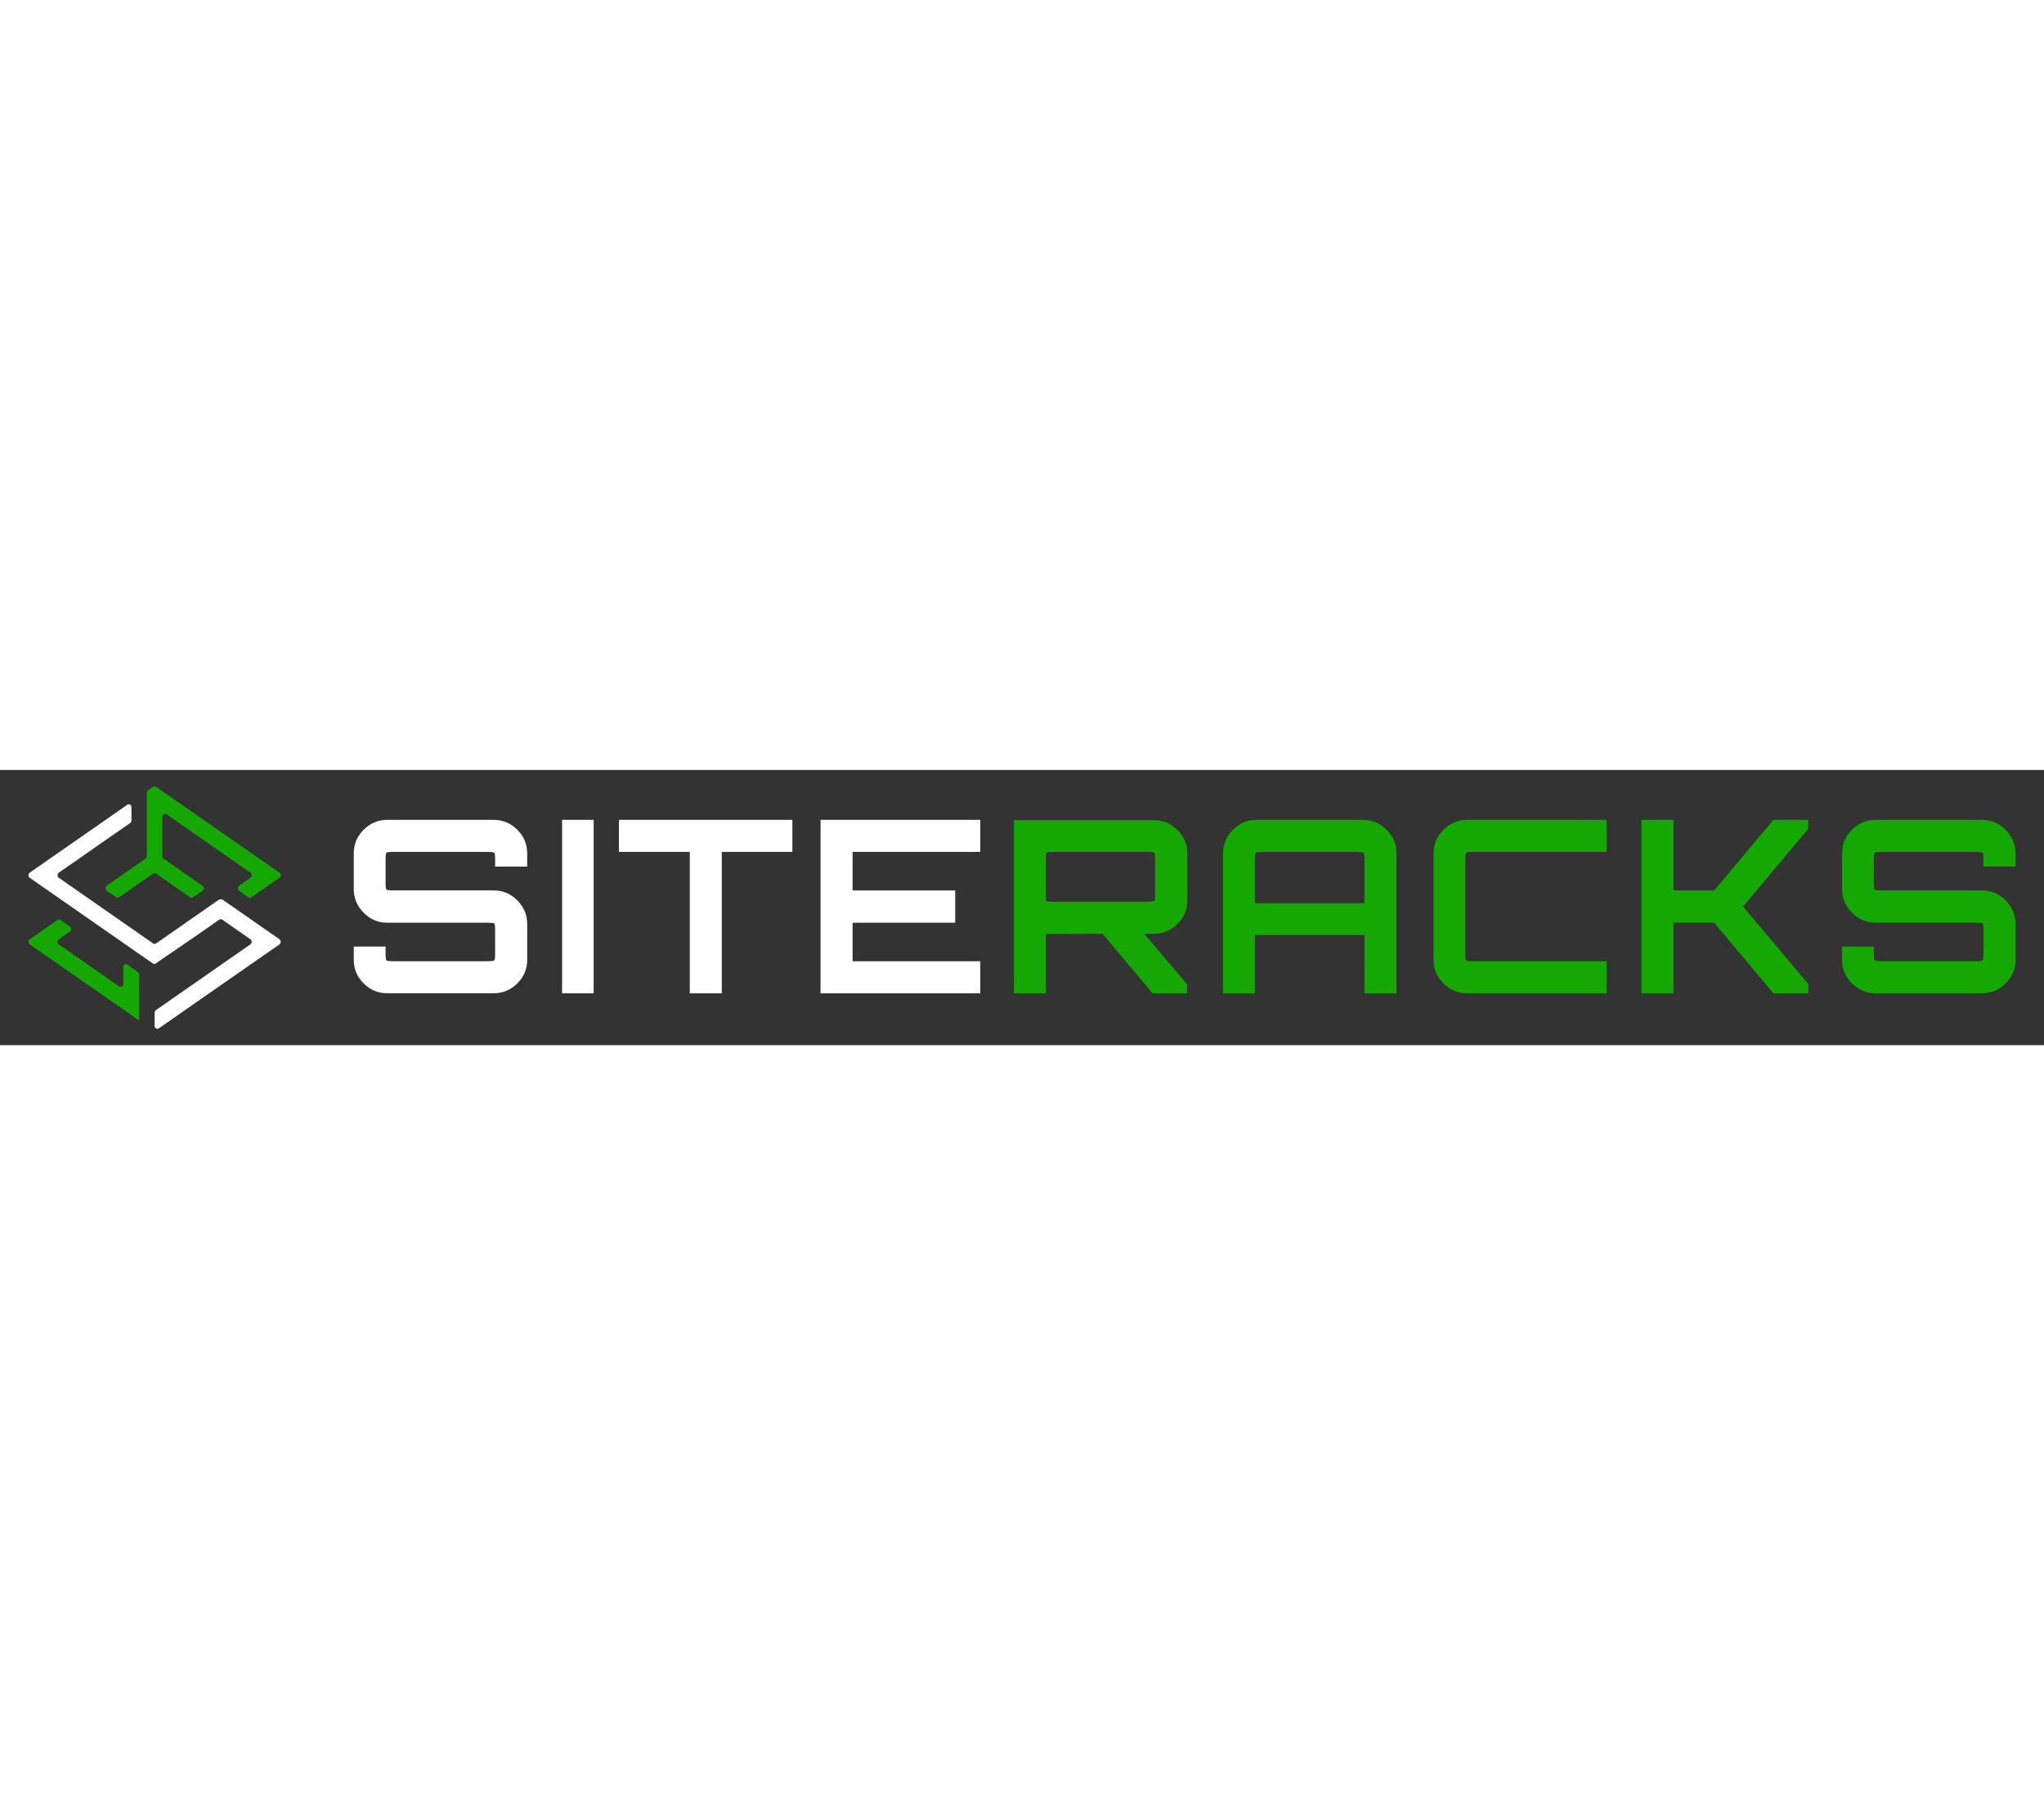<svg width="688" height="611"  xmlns="http://www.w3.org/2000/svg" xml:space="preserve" id="Layer_1" x="0" y="0" style="enable-background:new 0 0 1029.81 138.65" version="1.1" viewBox="0 0 1029.81 138.65"><rect x="0" y="0" width="1029.81" height="138.65" fill="#333333" stroke="none"/><style>.st0{fill:#fff}.st1{fill:#14a800}</style><path d="M112.37 65.5c-.71-.49-1.6-.49-2.31 0L78.62 87.41c-.45.31-1.02.31-1.46 0L29.64 54.32c-.86-.6-.86-1.99 0-2.59L65.6 26.7c.4-.28.64-.77.64-1.29v-6.59c0-1.2-1.19-1.93-2.11-1.29l-49.14 34.2c-.86.6-.86 1.99 0 2.59l57.98 40.36 4.06 2.78c.44.3 1 .3 1.45 0l17.84-12.23.01.03 14.16-9.86c.45-.31 1.02-.31 1.46 0l14.19 9.88c.86.6.86 1.99 0 2.59l-47.61 33.14c-.4.28-.64.77-.64 1.29v6.59c0 1.2 1.19 1.93 2.11 1.29l60.79-42.32c.86-.6.86-1.99 0-2.59L112.37 65.5z" class="st0"/><path d="M60.04 64.12 77.16 52.2c.45-.31 1.02-.31 1.46 0l17.15 11.94c.44.31 1.01.31 1.45.01l4.77-3.27c.87-.59.87-1.99.01-2.59L82.43 44.65c-.4-.28-.64-.77-.64-1.29V23.61c0-1.2 1.19-1.93 2.11-1.29l42.26 29.42c.86.6.86 1.99 0 2.59l-3.31 2.3.04.07-2.38 1.63c-.87.59-.87 1.99-.01 2.59l4.68 3.26c.45.31 1.02.31 1.46 0l14.16-9.86c.86-.6.86-1.99 0-2.59L78.62 8.46c-.45-.31-1.02-.31-1.46 0l-2.51 1.74c-.4.28-.64.77-.64 1.29v21.92H74v9.94c0 .53-.24 1.01-.64 1.29l-19.52 13.6c-.86.6-.86 1.99 0 2.59l4.73 3.29c.45.31 1.02.31 1.47 0zM60.01 109.01 29.64 87.87c-.86-.6-.86-1.99 0-2.59l5.52-3.84c.86-.6.86-1.99 0-2.59l-4.73-3.29c-.45-.31-1.02-.31-1.46 0L15 85.28c-.86.6-.86 1.99 0 2.59l55.13 38.38V103.2c0-.51-.23-.99-.61-1.27l-5.26-3.88c-.91-.68-2.14.05-2.14 1.27v8.4c0 1.2-1.19 1.93-2.11 1.29z" class="st1"/><path d="M195.1 112.5c-4.61 0-8.58-1.66-11.89-4.98-3.32-3.32-4.98-7.28-4.98-11.89v-6.67h16.02v3.15c0 2.27.14 3.54.42 3.82.28.28 1.56.42 3.82.42h46.72c2.26 0 3.54-.14 3.82-.42.28-.28.42-1.56.42-3.82V81.07c0-2.26-.14-3.52-.42-3.76-.28-.24-1.56-.36-3.82-.36H195.1c-4.61 0-8.58-1.68-11.89-5.04-3.32-3.36-4.98-7.34-4.98-11.95V42c0-4.61 1.66-8.57 4.98-11.89 3.32-3.32 7.28-4.98 11.89-4.98h53.64c4.61 0 8.57 1.66 11.89 4.98 3.32 3.32 4.98 7.28 4.98 11.89v6.67h-16.14v-3.16c0-2.26-.14-3.54-.42-3.82-.28-.28-1.56-.42-3.82-.42h-46.72c-2.27 0-3.54.14-3.82.42-.28.28-.42 1.56-.42 3.82v11.04c0 2.27.14 3.52.42 3.76.28.24 1.56.36 3.82.36h50.24c4.61 0 8.57 1.68 11.89 5.04 3.32 3.36 4.98 7.34 4.98 11.95v17.96c0 4.61-1.66 8.58-4.98 11.89-3.32 3.32-7.28 4.98-11.89 4.98H195.1zM283.2 112.5V25.13h15.9v87.38h-15.9zM347.52 112.5V41.27h-35.68V25.13h87.38v16.14h-35.56v71.24h-16.14zM413.41 112.5V25.13h80.46v16.14h-64.32v19.42h51.7v16.26h-51.7v19.42h64.32v16.14h-80.46z" class="st0"/><path d="M510.86 112.5V25.25h70.39c4.69 0 8.7 1.68 12.01 5.04 3.32 3.36 4.98 7.3 4.98 11.83v23.54c0 4.61-1.66 8.58-4.98 11.89-3.32 3.32-7.32 4.98-12.01 4.98h-4.73l21.6 25.49v4.49h-17.47l-25.12-29.98-28.64.12v29.85h-16.03zm20.27-46.11h46.72c2.19 0 3.42-.12 3.7-.36.28-.24.42-1.5.42-3.76V45.51c0-2.26-.14-3.54-.42-3.82-.28-.28-1.52-.42-3.7-.42h-46.72c-2.27 0-3.54.14-3.82.42-.28.28-.43 1.56-.43 3.82v16.75c0 2.27.14 3.52.43 3.76.28.25 1.55.37 3.82.37zM616.2 112.5V42c0-4.61 1.66-8.57 4.98-11.89 3.32-3.32 7.28-4.98 11.89-4.98h53.52c4.69 0 8.7 1.66 12.02 4.98 3.32 3.32 4.98 7.28 4.98 11.89v70.51h-16.14V83.13h-55.22v29.37H616.2zm16.02-45.38h55.22v-21.6c0-2.26-.16-3.54-.49-3.82-.32-.28-1.58-.42-3.76-.42h-46.72c-2.27 0-3.54.14-3.82.42-.28.28-.42 1.56-.42 3.82v21.6zM739.13 112.5c-4.61 0-8.58-1.66-11.89-4.98-3.32-3.32-4.98-7.28-4.98-11.89V42c0-4.61 1.66-8.57 4.98-11.89 3.32-3.32 7.28-4.98 11.89-4.98h70.27v16.14h-66.87c-2.27 0-3.54.14-3.82.42-.28.28-.42 1.56-.42 3.82v46.6c0 2.27.14 3.54.42 3.82.28.28 1.56.42 3.82.42h66.87v16.14h-70.27zM826.99 112.5V25.13h16.14v35.56h20.51l29.85-35.56h17.48v4.61L878.2 68.82l32.89 39.08v4.61h-17.6l-29.85-35.56h-20.51v35.56h-16.14zM944.95 112.5c-4.61 0-8.58-1.66-11.89-4.98-3.32-3.32-4.98-7.28-4.98-11.89v-6.67h16.02v3.15c0 2.27.14 3.54.43 3.82.28.28 1.56.42 3.82.42h46.72c2.26 0 3.54-.14 3.82-.42.28-.28.43-1.56.43-3.82V81.07c0-2.26-.14-3.52-.43-3.76-.28-.24-1.56-.36-3.82-.36h-50.12c-4.61 0-8.58-1.68-11.89-5.04-3.32-3.36-4.98-7.34-4.98-11.95V42c0-4.61 1.66-8.57 4.98-11.89 3.32-3.32 7.28-4.98 11.89-4.98h53.64c4.61 0 8.58 1.66 11.89 4.98 3.32 3.32 4.98 7.28 4.98 11.89v6.67h-16.14v-3.16c0-2.26-.14-3.54-.43-3.82-.28-.28-1.56-.42-3.82-.42h-46.72c-2.27 0-3.54.14-3.82.42-.28.28-.43 1.56-.43 3.82v11.04c0 2.27.14 3.52.43 3.76.28.24 1.56.36 3.82.36h50.24c4.61 0 8.58 1.68 11.89 5.04 3.32 3.36 4.98 7.34 4.98 11.95v17.96c0 4.61-1.66 8.58-4.98 11.89-3.32 3.32-7.28 4.98-11.89 4.98h-53.64z" class="st1"/></svg>